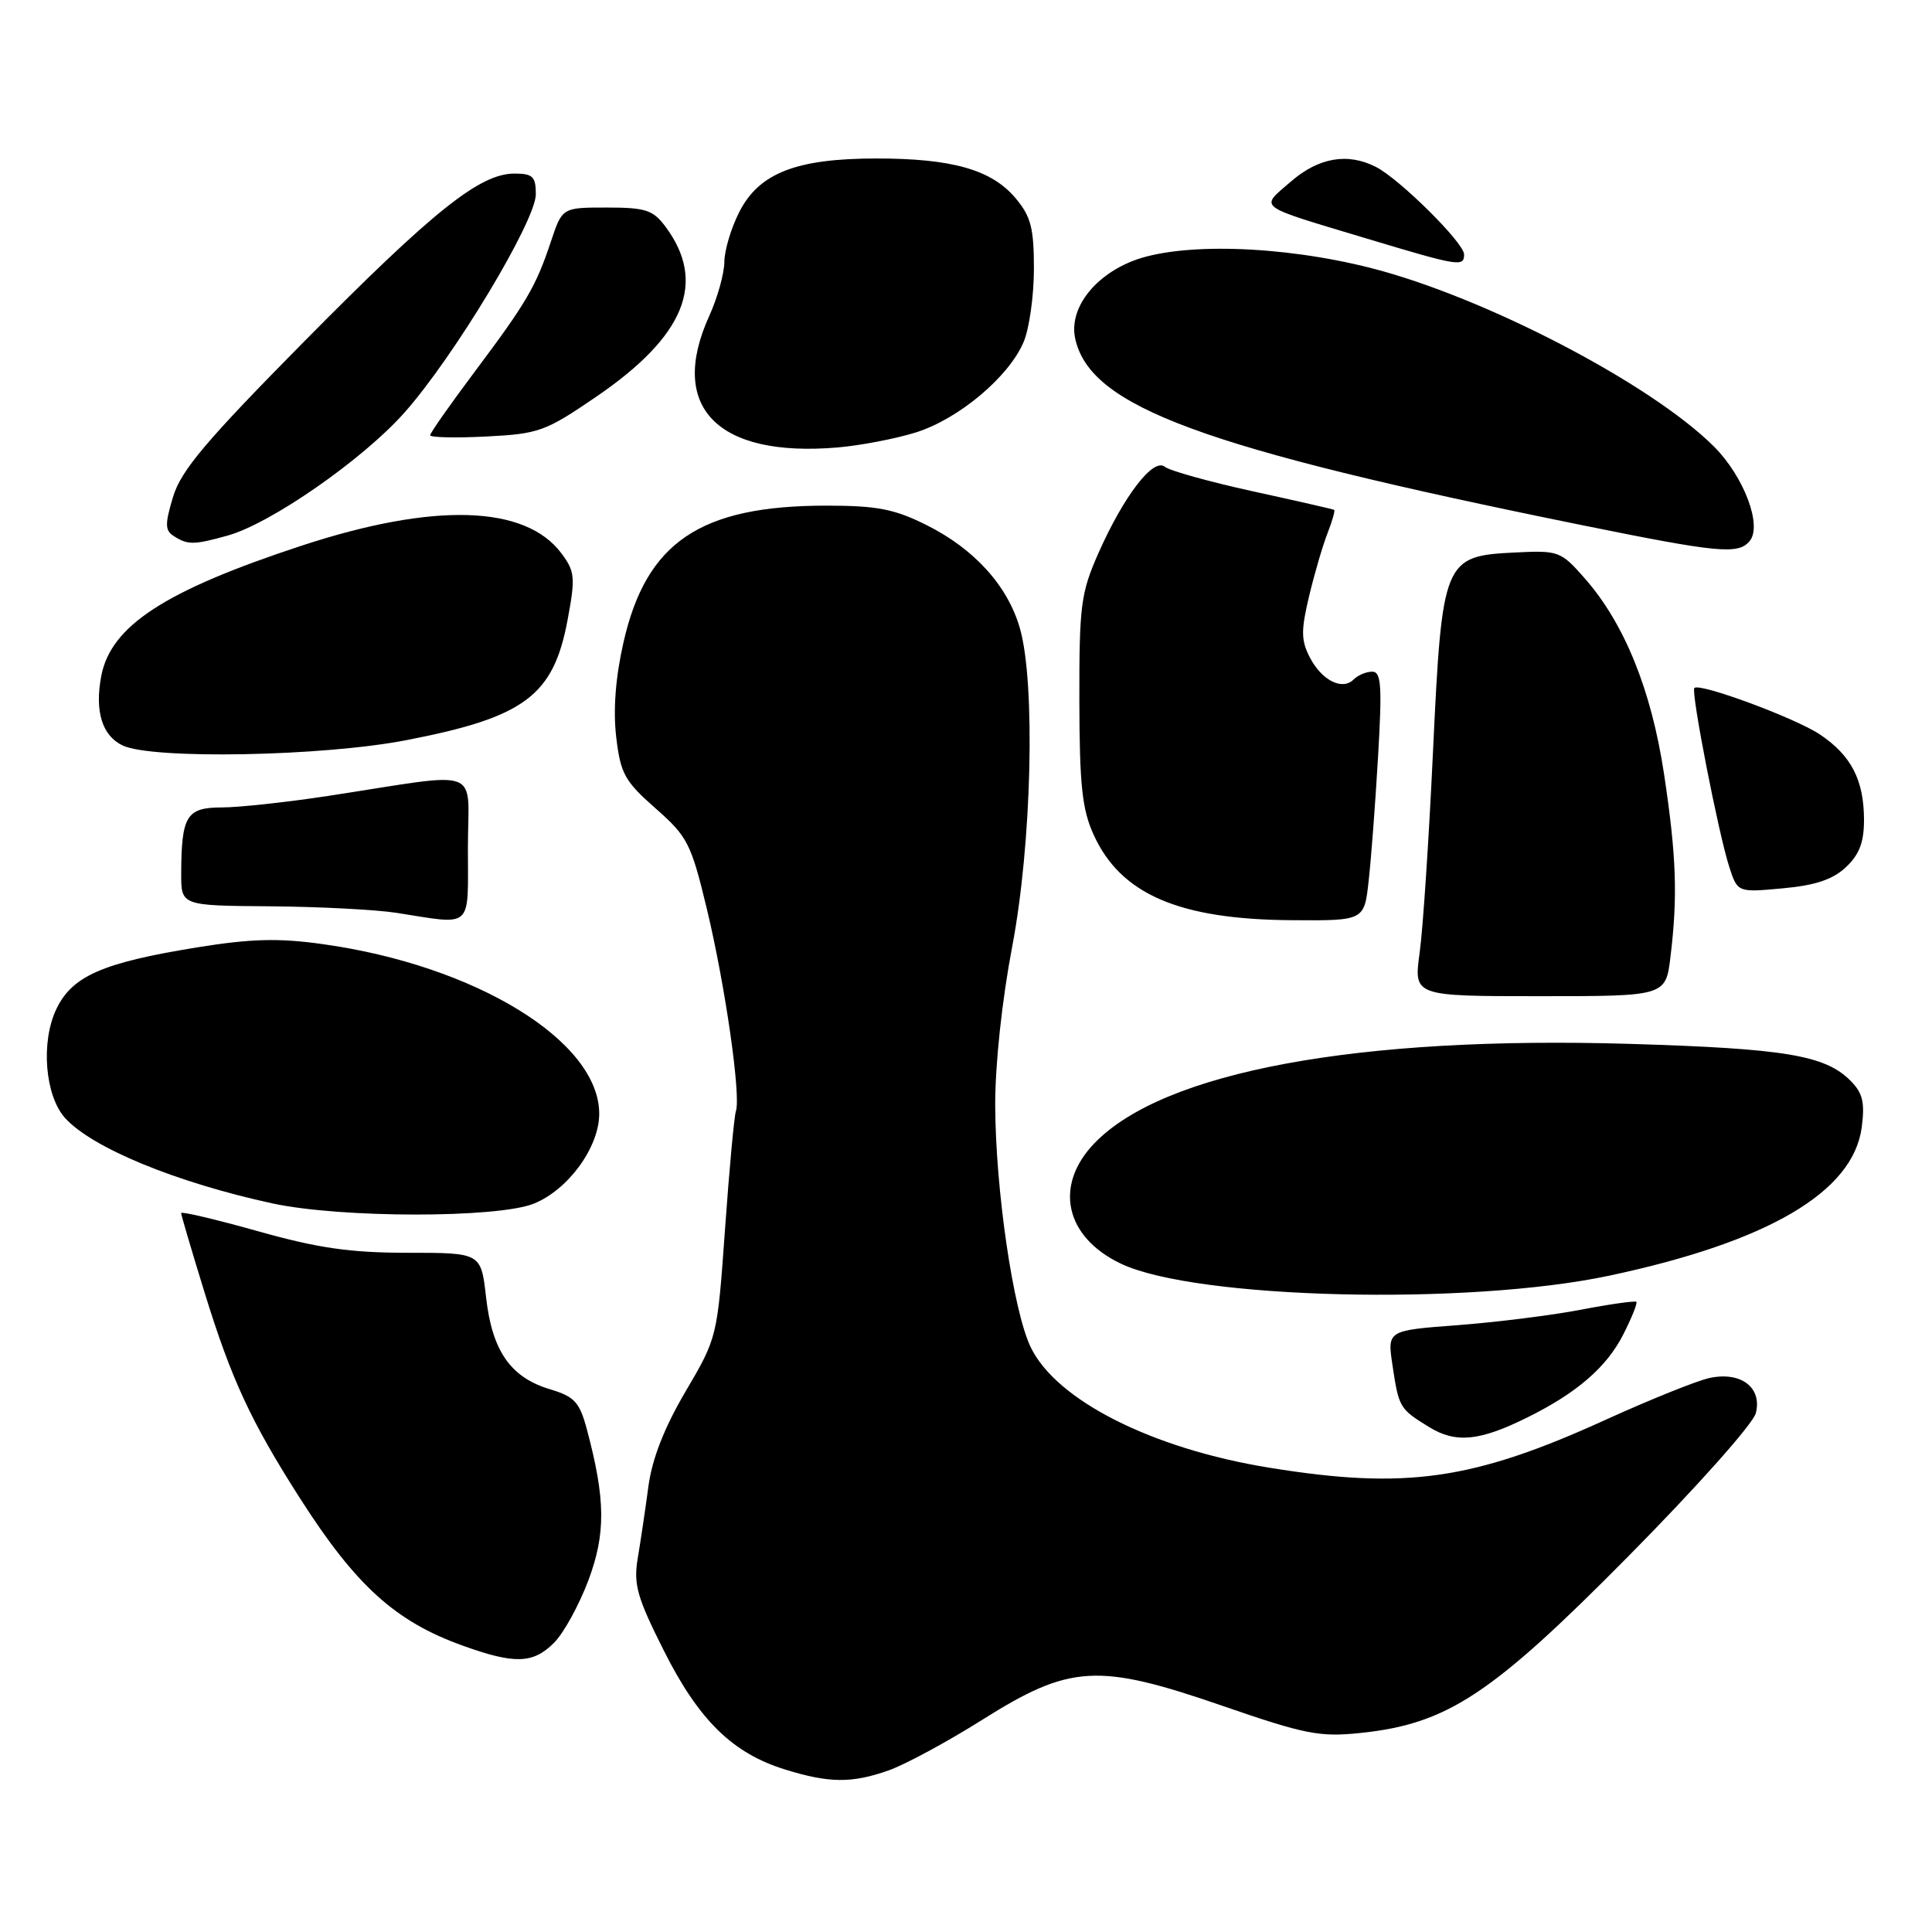 <?xml version="1.0" encoding="UTF-8" standalone="no"?>
<!DOCTYPE svg PUBLIC "-//W3C//DTD SVG 1.1//EN" "http://www.w3.org/Graphics/SVG/1.1/DTD/svg11.dtd" >
<svg xmlns="http://www.w3.org/2000/svg" xmlns:xlink="http://www.w3.org/1999/xlink" version="1.1" viewBox="0 0 256 256">
 <g >
 <path fill="currentColor"
d=" M 117.74 234.59 C 119.93 233.82 125.50 230.81 130.11 227.91 C 141.81 220.54 145.45 220.33 161.95 226.02 C 172.92 229.81 174.87 230.19 180.24 229.63 C 191.77 228.43 197.60 224.59 215.76 206.22 C 224.85 197.03 232.30 188.66 232.66 187.24 C 233.51 183.84 230.68 181.70 226.52 182.59 C 224.86 182.95 218.66 185.44 212.75 188.13 C 195.16 196.14 186.25 197.41 168.20 194.48 C 152.62 191.96 139.90 185.52 136.55 178.46 C 134.24 173.60 131.91 157.61 131.87 146.43 C 131.86 141.02 132.77 132.54 134.12 125.43 C 136.71 111.88 137.23 90.50 135.14 83.24 C 133.52 77.61 129.10 72.73 122.76 69.57 C 118.50 67.44 116.20 67.00 109.49 67.00 C 92.76 67.00 85.61 71.84 82.60 85.18 C 81.56 89.76 81.23 94.10 81.65 97.65 C 82.22 102.51 82.77 103.51 86.85 107.10 C 91.11 110.85 91.57 111.74 93.67 120.47 C 96.10 130.59 98.20 145.22 97.51 147.24 C 97.28 147.93 96.63 154.96 96.07 162.86 C 95.05 177.18 95.04 177.24 90.85 184.36 C 88.01 189.19 86.41 193.28 85.91 197.00 C 85.51 200.03 84.87 204.30 84.50 206.50 C 83.93 209.94 84.41 211.66 87.96 218.71 C 92.59 227.93 97.05 232.30 104.00 234.46 C 109.86 236.28 112.87 236.31 117.74 234.59 Z  M 73.40 217.69 C 74.68 216.42 76.72 212.70 77.95 209.44 C 80.29 203.21 80.24 198.68 77.76 189.38 C 76.79 185.78 76.13 185.06 72.87 184.08 C 67.66 182.52 65.21 179.01 64.41 171.92 C 63.74 166.00 63.74 166.00 54.05 166.00 C 46.42 166.00 42.17 165.39 34.17 163.14 C 28.58 161.57 24.00 160.49 24.00 160.74 C 24.00 160.98 25.41 165.76 27.13 171.34 C 30.66 182.77 33.25 188.36 39.73 198.50 C 47.14 210.10 52.37 214.84 61.27 218.04 C 68.19 220.54 70.63 220.46 73.40 217.69 Z  M 202.50 187.76 C 208.98 184.54 212.88 181.15 215.08 176.85 C 216.21 174.62 217.00 172.67 216.82 172.50 C 216.64 172.34 213.35 172.80 209.50 173.54 C 205.65 174.28 198.30 175.20 193.16 175.59 C 183.82 176.29 183.82 176.29 184.51 180.89 C 185.35 186.52 185.45 186.69 189.36 189.09 C 192.92 191.28 196.09 190.96 202.50 187.76 Z  M 213.25 169.03 C 234.31 164.55 245.56 157.94 246.69 149.37 C 247.12 146.06 246.82 144.82 245.18 143.18 C 241.82 139.82 236.51 138.94 216.00 138.32 C 179.88 137.24 154.22 141.99 145.05 151.45 C 139.60 157.07 141.10 163.92 148.54 167.45 C 158.41 172.14 194.51 173.02 213.25 169.03 Z  M 70.73 159.49 C 75.29 157.66 79.40 152.01 79.40 147.58 C 79.40 137.96 63.03 127.92 42.75 125.10 C 36.90 124.28 33.26 124.38 26.14 125.53 C 13.57 127.56 9.55 129.33 7.46 133.72 C 5.38 138.10 5.96 145.19 8.63 148.15 C 12.20 152.10 23.34 156.69 36.11 159.46 C 45.12 161.41 65.89 161.43 70.73 159.49 Z  M 221.35 126.75 C 222.32 118.73 222.13 113.41 220.49 102.53 C 218.81 91.43 215.25 82.63 210.01 76.66 C 206.81 73.02 206.54 72.92 200.71 73.21 C 191.29 73.67 191.08 74.19 189.88 99.58 C 189.34 111.08 188.55 123.09 188.11 126.25 C 187.32 132.00 187.32 132.00 204.02 132.00 C 220.72 132.00 220.72 132.00 221.35 126.75 Z  M 62.00 112.36 C 62.00 101.39 64.36 102.27 43.50 105.46 C 38.00 106.30 31.64 106.99 29.37 106.99 C 24.71 107.00 24.04 108.10 24.01 115.75 C 24.00 120.00 24.00 120.00 35.75 120.09 C 42.21 120.14 49.75 120.53 52.50 120.95 C 62.80 122.56 62.00 123.28 62.00 112.36 Z  M 181.35 116.75 C 181.68 113.86 182.24 106.44 182.60 100.25 C 183.15 90.86 183.02 89.00 181.83 89.00 C 181.04 89.00 179.94 89.46 179.37 90.03 C 177.86 91.54 175.13 90.16 173.55 87.09 C 172.39 84.85 172.38 83.53 173.47 78.96 C 174.19 75.96 175.29 72.20 175.92 70.61 C 176.54 69.02 176.93 67.65 176.78 67.56 C 176.63 67.47 171.78 66.36 166.00 65.10 C 160.22 63.83 154.98 62.37 154.34 61.85 C 152.82 60.61 148.90 65.72 145.53 73.33 C 143.22 78.56 143.00 80.24 143.02 92.78 C 143.04 103.99 143.38 107.25 144.91 110.60 C 148.49 118.49 156.22 121.83 171.13 121.93 C 180.77 122.00 180.77 122.00 181.35 116.75 Z  M 244.59 114.91 C 246.38 113.23 247.00 111.60 246.99 108.58 C 246.97 103.35 245.30 100.12 241.18 97.34 C 237.94 95.16 225.22 90.45 224.51 91.16 C 224.03 91.64 227.71 110.49 229.14 114.88 C 230.24 118.26 230.24 118.26 236.21 117.71 C 240.53 117.32 242.86 116.54 244.59 114.91 Z  M 53.87 98.07 C 69.53 95.04 73.34 92.19 75.21 82.13 C 76.26 76.51 76.18 75.72 74.39 73.32 C 69.59 66.90 57.45 66.55 39.89 72.33 C 21.78 78.29 14.67 82.94 13.41 89.61 C 12.54 94.25 13.53 97.47 16.23 98.77 C 20.12 100.65 42.77 100.23 53.87 98.07 Z  M 231.84 71.69 C 233.54 69.65 231.08 63.15 227.12 59.18 C 218.75 50.82 196.64 39.32 181.60 35.50 C 169.72 32.49 156.27 32.11 150.01 34.61 C 144.80 36.70 141.63 41.02 142.47 44.87 C 144.46 53.92 159.21 59.35 209.50 69.56 C 227.75 73.27 230.33 73.51 231.84 71.69 Z  M 30.15 70.97 C 35.83 69.40 48.01 60.94 53.55 54.72 C 60.12 47.35 71.00 29.27 71.00 25.74 C 71.00 23.40 70.59 23.00 68.17 23.00 C 63.59 23.00 57.46 27.89 40.36 45.19 C 27.28 58.43 23.98 62.34 22.93 65.84 C 21.83 69.50 21.85 70.30 23.07 71.06 C 24.90 72.22 25.70 72.21 30.15 70.97 Z  M 121.39 57.29 C 127.06 55.50 133.72 49.90 135.65 45.28 C 136.39 43.51 137.00 39.16 137.00 35.61 C 137.00 30.22 136.60 28.67 134.56 26.25 C 131.39 22.49 126.18 21.00 116.15 21.00 C 105.52 21.00 100.59 22.92 97.96 28.09 C 96.88 30.20 95.99 33.18 95.98 34.71 C 95.97 36.24 95.07 39.46 93.98 41.86 C 88.49 53.95 95.03 60.65 111.00 59.29 C 114.03 59.03 118.70 58.13 121.39 57.29 Z  M 79.02 52.56 C 90.78 44.52 93.67 37.40 88.17 30.02 C 86.53 27.82 85.53 27.50 80.39 27.50 C 74.50 27.50 74.50 27.50 73.00 32.00 C 71.01 37.98 69.77 40.09 62.86 49.31 C 59.64 53.61 57.00 57.37 57.00 57.67 C 57.00 57.97 60.34 58.05 64.41 57.84 C 71.39 57.49 72.26 57.18 79.02 52.56 Z  M 194.00 33.71 C 194.00 32.19 185.47 23.73 182.32 22.12 C 178.56 20.20 174.71 20.87 171.00 24.10 C 166.92 27.64 166.26 27.14 181.00 31.58 C 193.33 35.29 194.00 35.40 194.00 33.71 Z "/>
</g>
</svg>